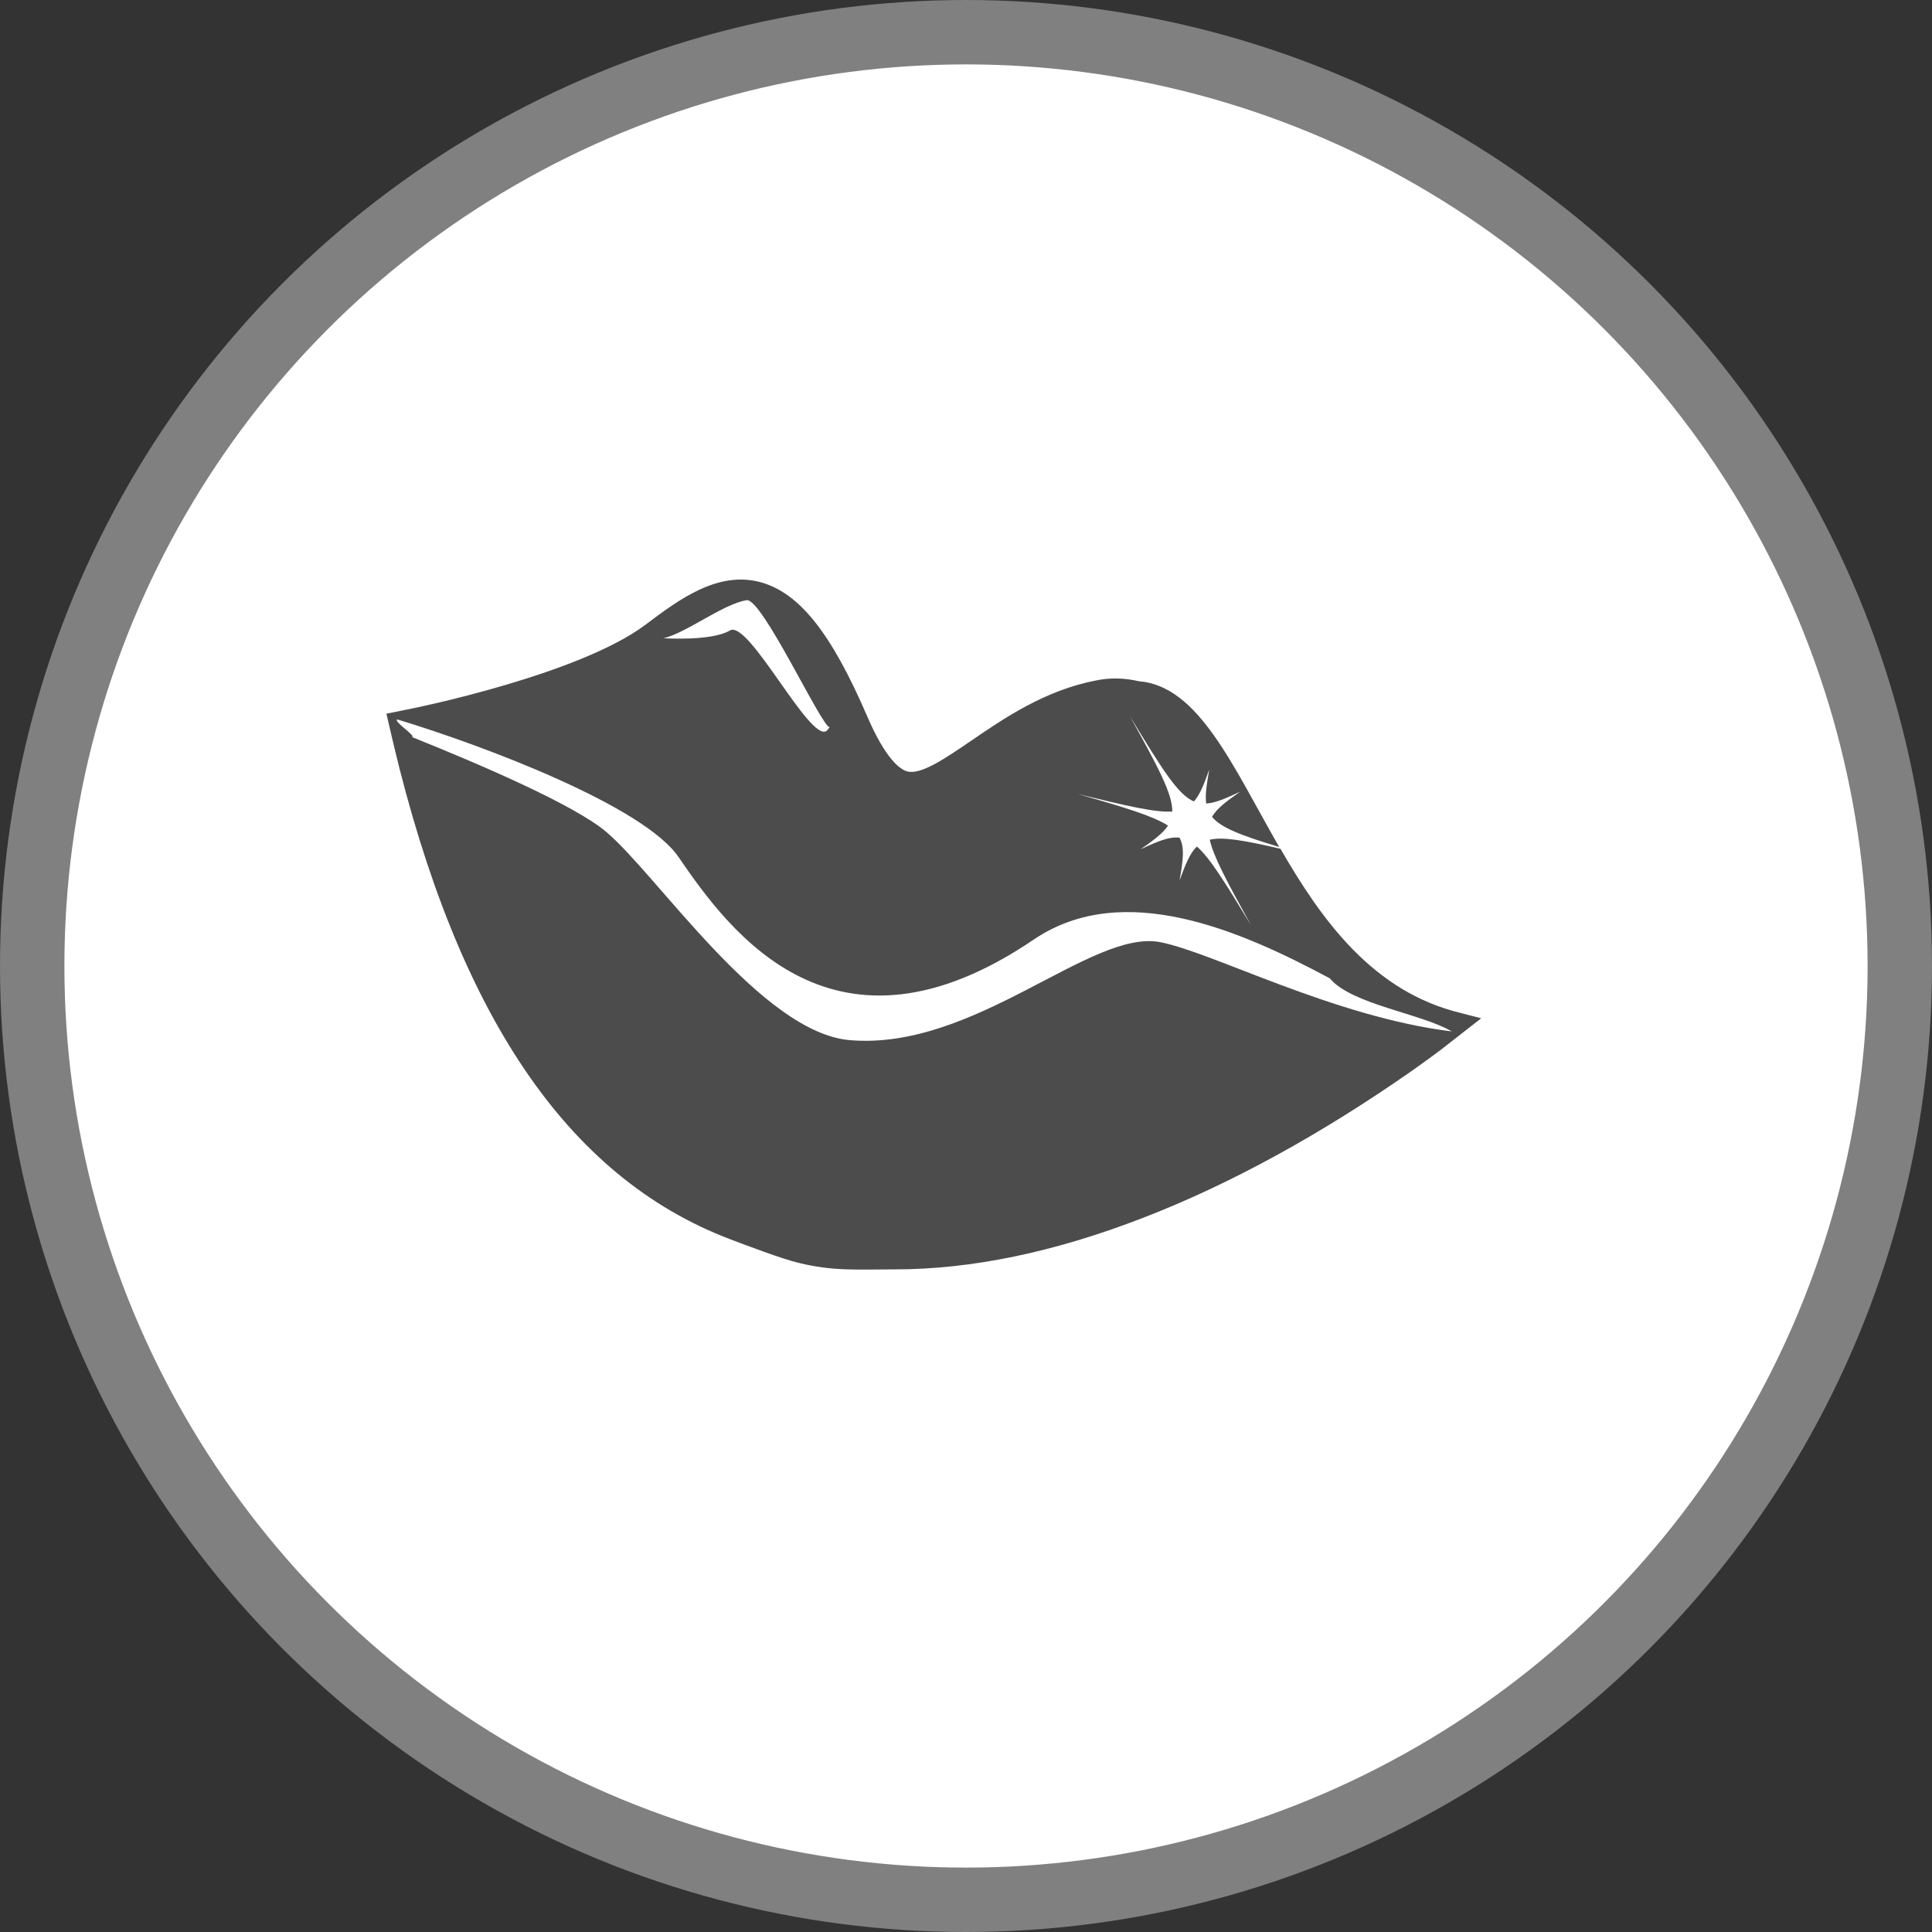 <?xml version="1.0" encoding="UTF-8" standalone="no"?>
<!-- Created with Inkscape (http://www.inkscape.org/) -->

<svg
   xmlns:dc="http://purl.org/dc/elements/1.1/"
   xmlns:cc="http://creativecommons.org/ns#"
   xmlns:rdf="http://www.w3.org/1999/02/22-rdf-syntax-ns#"
   xmlns:svg="http://www.w3.org/2000/svg"
   xmlns="http://www.w3.org/2000/svg"
   xmlns:xlink="http://www.w3.org/1999/xlink"
   xmlns:sodipodi="http://sodipodi.sourceforge.net/DTD/sodipodi-0.dtd"
   xmlns:inkscape="http://www.inkscape.org/namespaces/inkscape"
   width="30px"
   height="30px"
   version="1.1"
   id="svg8"
   inkscape:version="0.92.4 5da689c313, 2019-01-14"
   sodipodi:docname="container.svg">
  <rect width="100%" height="100%" fill="#333333" stroke="none"/>
  <defs
     id="defs2" />
  <sodipodi:namedview
     id="base"
     pagecolor="#ffffff"
     bordercolor="#666666"
     borderopacity="1.0"
     inkscape:pageopacity="0.0"
     inkscape:pageshadow="2"
     inkscape:zoom="13.049334"
     inkscape:cx="18.679046"
     inkscape:cy="12.165829"
     inkscape:document-units="px"
     inkscape:current-layer="layer1"
     showgrid="false"
     inkscape:snap-page="false"
     units="px"
     inkscape:window-width="1884"
     inkscape:window-height="1061"
     inkscape:window-x="0"
     inkscape:window-y="0"
     inkscape:window-maximized="1"
     fit-margin-top="0"
     fit-margin-left="0"
     fit-margin-right="0"
     fit-margin-bottom="0" />
    <circle
       style="color:#000000;clip-rule:nonzero;display:inline;overflow:visible;visibility:visible;opacity:1;isolation:auto;mix-blend-mode:normal;color-interpolation:sRGB;color-interpolation-filters:linearRGB;solid-color:#000000;solid-opacity:1;vector-effect:none;fill:#ffffff;fill-opacity:1;fill-rule:evenodd;stroke:#808080;stroke-width:1;stroke-linecap:butt;stroke-linejoin:miter;stroke-miterlimit:4;stroke-dasharray:none;stroke-dashoffset:0;stroke-opacity:1;marker:none;color-rendering:auto;image-rendering:auto;shape-rendering:auto;text-rendering:auto;enable-background:accumulate"
       id="path815"
       cx="15"
       cy="15"
       r="14.5" />
<g transform="translate(6,9)"><g id="surface1">
<path style=" stroke:none;fill-rule:nonzero;fill:rgb(30%,30%,30%);fill-opacity:1;" d="M 16.684 6.73 C 15.32 6.402 14.523 5.289 13.883 4.18 C 13.312 4.047 12.992 3.992 12.785 4.039 C 12.844 4.305 13.055 4.695 13.426 5.367 C 13.023 4.703 12.789 4.324 12.586 4.145 C 12.477 4.246 12.41 4.418 12.316 4.672 C 12.371 4.359 12.398 4.16 12.316 4.008 C 12.156 3.988 11.98 4.062 11.711 4.188 C 11.914 4.047 12.059 3.938 12.137 3.82 C 11.906 3.672 11.484 3.543 10.734 3.328 C 11.5 3.516 11.934 3.617 12.203 3.602 C 12.207 3.332 11.996 2.934 11.543 2.117 C 12.055 2.961 12.293 3.34 12.539 3.445 C 12.633 3.34 12.695 3.18 12.777 2.949 C 12.738 3.176 12.711 3.344 12.73 3.477 C 12.871 3.469 13.035 3.398 13.258 3.293 C 13.039 3.445 12.895 3.555 12.82 3.684 C 12.957 3.852 13.262 3.969 13.863 4.152 C 13.141 2.895 12.613 1.652 11.684 1.578 C 11.465 1.527 11.238 1.52 11.02 1.566 C 10.223 1.719 9.586 2.156 9.078 2.504 C 8.676 2.777 8.297 3.039 8.082 2.977 C 7.977 2.945 7.754 2.793 7.465 2.121 C 6.906 0.824 6.41 0.203 5.805 0.039 C 5.141 -0.137 4.543 0.309 4.02 0.703 C 2.988 1.477 0.43 1.996 0.406 2 L 0 2.082 L 0.094 2.484 C 0.098 2.5 0.102 2.516 0.105 2.531 C 0.109 2.543 0.113 2.555 0.113 2.566 C 1.102 6.711 2.781 9.27 5.336 10.242 C 5.582 10.336 6.141 10.547 6.398 10.609 C 6.938 10.742 7.305 10.711 7.895 10.711 C 9.082 10.711 10.371 10.445 11.75 9.91 C 13.105 9.387 14.516 8.613 15.945 7.613 C 16.148 7.469 16.285 7.367 16.332 7.332 C 16.352 7.316 16.363 7.309 16.363 7.309 L 17 6.812 Z M 5.594 0.32 C 5.832 0.281 6.754 2.281 6.883 2.293 L 6.836 2.348 C 6.582 2.543 5.629 0.621 5.336 0.789 C 5.047 0.961 4.301 0.91 4.301 0.91 C 4.648 0.836 5.223 0.379 5.594 0.32 Z M 12.012 5.629 C 10.938 5.426 9.141 7.312 7.203 7.152 C 5.828 7.043 4.207 4.586 3.414 3.918 C 2.918 3.496 1.438 2.863 0.398 2.445 C 0.469 2.43 0.094 2.195 0.172 2.172 C 1.488 2.57 3.996 3.512 4.539 4.312 C 5.332 5.473 6.957 7.688 10.051 5.59 C 11.441 4.648 13.27 5.453 14.648 6.191 C 14.988 6.598 16.074 6.738 16.543 7.016 C 14.703 6.789 12.828 5.785 12.012 5.629 Z M 12.012 5.629 "/>
</g>
</g>
</svg>
